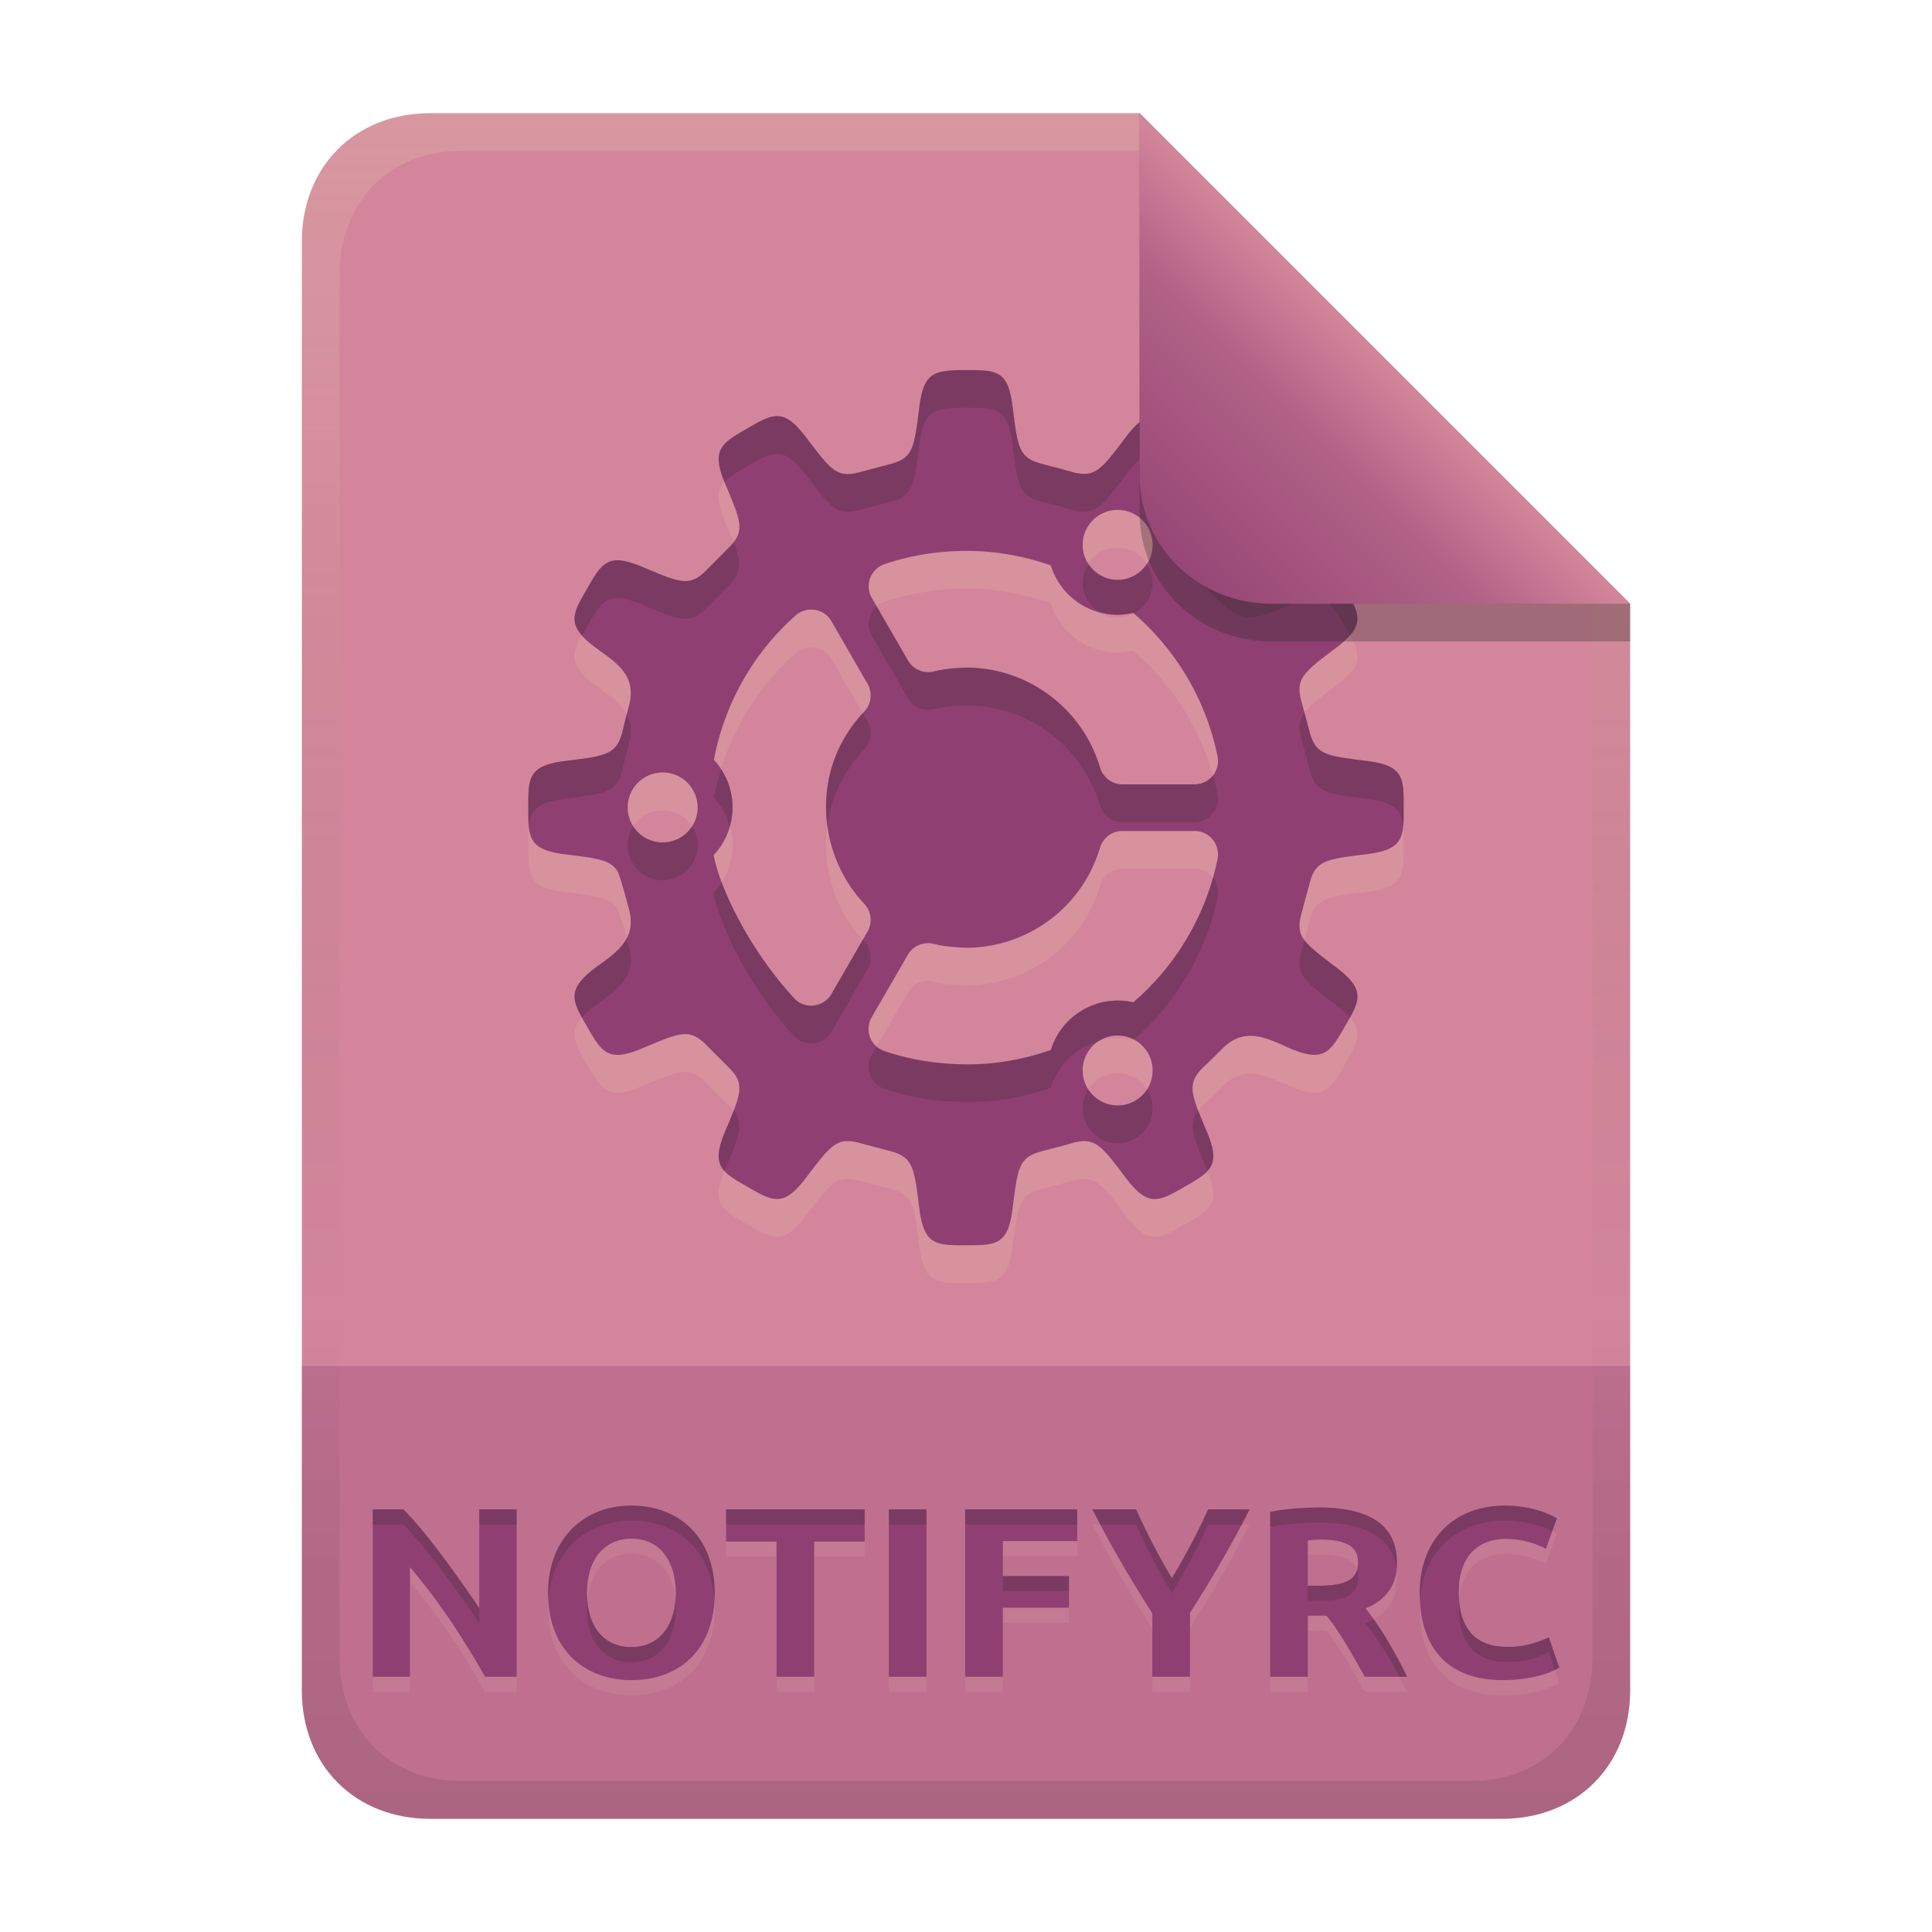 <svg width="256" height="256" version="1.1" viewBox="0 0 256 256" xmlns="http://www.w3.org/2000/svg" xmlns:xlink="http://www.w3.org/1999/xlink">
  <defs>
    <linearGradient id="linearGradient7-6-0" x1="186" x2="156" y1="45.006" y2="75.012" gradientTransform="matrix(1.083,0,0,1.083,-17.998,-1.25)" gradientUnits="userSpaceOnUse">
      <stop stop-color="#d3869b" offset="0"/>
      <stop stop-color="#b16286" offset=".303"/>
      <stop stop-color="#8f3f71" offset="1"/>
    </linearGradient>
    <linearGradient id="linearGradient16" x1="128" x2="128" y1="15.001" y2="241" gradientTransform="translate(0,4.8e-4)" gradientUnits="userSpaceOnUse">
      <stop stop-color="#ebdbb2" stop-opacity=".2" offset="0"/>
      <stop stop-color="#ebdbb2" stop-opacity=".1" offset=".2"/>
      <stop stop-opacity="0" offset=".704"/>
      <stop stop-opacity=".05" offset=".805"/>
      <stop stop-opacity=".1" offset="1"/>
    </linearGradient>
    <linearGradient id="linearGradient26-4" x1="-160" x2="-160" y2="226" gradientTransform="translate(267,15)" gradientUnits="userSpaceOnUse">
      <stop stop-color="#d3869b" offset="0"/>
      <stop stop-color="#d3869b" offset="1"/>
    </linearGradient>
  </defs>
  <path d="m57 15c-9.939 0-17 7.059-17 17v192c0 9.939 7.059 17 17 17h142c9.941 0 17-7.061 17-17v-144l-64.999-64.999z" fill="url(#linearGradient26-4)" stroke-linecap="round" stroke-linejoin="round" stroke-miterlimit="0" style="paint-order:markers fill stroke"/>
  <path d="m57 241c-9.939 0-17-7.059-17-17v-43h176v43c0 9.941-7.061 17-17 17z" fill="#8f3f71" opacity=".3" stroke-linecap="round" stroke-linejoin="round" stroke-miterlimit="0" style="paint-order:markers fill stroke"/>
  <path d="m64.272 224.18c-2.589-4.599-5.941-9.833-9.952-14.528v14.528h-4.928v-22.176h4.064c3.476 3.476 8.275 10.429 10.048 13.088v-13.088h4.96v22.176zm13.504-11.104c0 4.53 2.306 7.168 5.888 7.168 3.902 0 5.888-3.142 5.888-7.168 0-3.926-1.91-7.2-5.888-7.2-3.34 0-5.888 2.487-5.888 7.2zm16.928 0c0 7.434-4.624 11.552-11.04 11.552-5.759 0-11.04-3.614-11.04-11.552 0-7.427 4.962-11.584 11.04-11.584 6.099 0 11.04 3.993 11.04 11.584zm19.872-11.072v4.256h-6.688v17.92h-4.992v-17.92h-6.688v-4.256zm3.2 0h4.992v22.176h-4.992zm10.112 22.176v-22.176h14.848v4.192h-9.856v4.64h8.768v4.192h-8.768v9.152zm27.392-13.056c2.123-3.589 3.628-6.484 4.8-9.12h5.504c-2.432 4.779-5.017 9.196-7.904 13.696v8.48h-4.992v-8.416c-3.535-5.511-5.805-9.572-7.936-13.76h5.792c1.514 3.407 3.173 6.478 4.736 9.12zm19.52-9.376c5.719 0 10.304 1.734 10.304 7.296 0 1.752-0.391 4.525-4.16 6.08 2.841 3.517 5.205 8.426 5.504 9.056h-5.6c-3.205-5.735-4.201-7.032-5.088-8.096h-2.464v8.096h-4.992v-21.856c2.495-0.489 5.11-0.576 6.496-0.576zm0.288 4.256c-0.599-8e-3 -1.196 0.048-1.792 0.096v6.016h1.408c3.872 0 5.248-0.942 5.248-3.104 0-1.153-0.366-3.008-4.864-3.008zm24.096 18.624c-9.534 0-11.072-7.021-11.072-11.552 0-6.968 4.462-11.584 11.328-11.584 2.92 0 5.515 0.863 6.848 1.696l-1.44 4.032c-1.296-0.689-3.12-1.312-5.472-1.312-1.325 0-6.08 0.461-6.08 7.072 0 5.902 3.332 7.232 6.336 7.232 1.978 0.068 3.821-0.446 5.6-1.248l1.376 4c-2.563 1.553-6.379 1.664-7.424 1.664z" fill="#ebdbb2" opacity=".1" aria-label="NOTIFYRC"/>
  <path d="m64.272 222.18c-2.589-4.599-5.941-9.833-9.952-14.528v14.528h-4.928v-22.176h4.064c3.476 3.476 8.275 10.429 10.048 13.088v-13.088h4.96v22.176zm13.504-11.104c0 4.53 2.306 7.168 5.888 7.168 3.902 0 5.888-3.142 5.888-7.168 0-3.926-1.91-7.2-5.888-7.2-3.34 0-5.888 2.487-5.888 7.2zm16.928 0c0 7.434-4.624 11.552-11.04 11.552-5.759 0-11.04-3.614-11.04-11.552 0-7.427 4.962-11.584 11.04-11.584 6.099 0 11.04 3.993 11.04 11.584zm19.872-11.072v4.256h-6.688v17.92h-4.992v-17.92h-6.688v-4.256zm3.2 0h4.992v22.176h-4.992zm10.112 22.176v-22.176h14.848v4.192h-9.856v4.64h8.768v4.192h-8.768v9.152zm27.392-13.056c2.123-3.589 3.628-6.484 4.8-9.12h5.504c-2.432 4.779-5.017 9.196-7.904 13.696v8.48h-4.992v-8.416c-3.535-5.511-5.805-9.572-7.936-13.76h5.792c1.514 3.407 3.173 6.478 4.736 9.12zm19.52-9.376c5.719 0 10.304 1.734 10.304 7.296 0 1.752-0.391 4.525-4.16 6.08 2.841 3.517 5.205 8.426 5.504 9.056h-5.6c-3.205-5.735-4.201-7.032-5.088-8.096h-2.464v8.096h-4.992v-21.856c2.495-0.489 5.11-0.576 6.496-0.576zm0.288 4.256c-0.599-8e-3 -1.196 0.048-1.792 0.096v6.016h1.408c3.872 0 5.248-0.942 5.248-3.104 0-1.153-0.366-3.008-4.864-3.008zm24.096 18.624c-9.534 0-11.072-7.021-11.072-11.552 0-6.968 4.462-11.584 11.328-11.584 2.92 0 5.515 0.863 6.848 1.696l-1.44 4.032c-1.296-0.689-3.12-1.312-5.472-1.312-1.325 0-6.08 0.461-6.08 7.072 0 5.902 3.332 7.232 6.336 7.232 1.978 0.068 3.821-0.446 5.6-1.248l1.376 4c-2.563 1.553-6.379 1.664-7.424 1.664z" fill="#8f3f71" aria-label="NOTIFYRC"/>
  <path d="m83.665 199.49c-6.078 0-11.041 4.157-11.041 11.584 0 0.344 0.023 0.67 0.043 0.998 0.43-6.793 5.201-10.582 10.998-10.582 5.83 0 10.59 3.657 11 10.609 0.02-0.337 0.039-0.673 0.039-1.025 0-7.591-4.94-11.584-11.039-11.584zm115.78 0c-6.866 0-11.328 4.616-11.328 11.584 0 0.292 0.03 0.616 0.045 0.926 0.438-6.362 4.777-10.51 11.283-10.51 2.558 0 4.813 0.666 6.242 1.391l0.605-1.695c-1.333-0.833-3.928-1.695-6.848-1.695zm-24.639 0.256c-1.386 0-4.001 0.087-6.496 0.576v2c2.495-0.489 5.11-0.576 6.496-0.576 5.317 0 9.647 1.503 10.23 6.184 0.028-0.303 0.072-0.624 0.072-0.889 0-5.562-4.584-7.295-10.303-7.295zm-125.41 0.256v2h4.062c3.476 3.476 8.276 10.429 10.049 13.088v-2c-1.772-2.659-6.573-9.612-10.049-13.088zm14.111 0v2h4.961v-2zm32.705 0v2h18.367v-2zm21.566 0v2h4.992v-2zm10.113 0v2h14.848v-2zm16.863 0c0.339 0.666 0.694 1.334 1.045 2h4.748c1.514 3.407 3.171 6.477 4.734 9.119 2.123-3.589 3.629-6.483 4.801-9.119h4.451c0.352-0.665 0.708-1.322 1.053-2h-5.504c-1.172 2.636-2.678 5.53-4.801 9.119-1.563-2.642-3.22-5.712-4.734-9.119zm35.053 8.008c-0.421 1.446-1.899 2.103-5.102 2.103h-1.406v2h1.406c3.872 0 5.248-0.942 5.248-3.103 0-0.301-0.03-0.649-0.146-1zm-46.924 0.824v2h8.768v-2zm-43.391 3.228c-0.307 3.535-2.253 6.18-5.826 6.18-3.296 0-5.487-2.255-5.82-6.141-0.027 0.321-0.068 0.628-0.068 0.973 0 4.53 2.307 7.168 5.889 7.168 3.902 0 5.889-3.142 5.889-7.168 0-0.345-0.033-0.678-0.062-1.012zm103.85 4e-3c-0.022 0.294-0.041 0.59-0.041 0.912 0 5.902 3.332 7.231 6.336 7.231 1.978 0.068 3.821-0.444 5.6-1.246l0.789 2.299c0.197-0.098 0.4-0.186 0.586-0.299l-1.375-4c-1.779 0.802-3.621 1.314-5.6 1.246-2.81 0-5.905-1.165-6.295-6.143zm-11.301 2.504c-0.333 0.194-0.685 0.382-1.094 0.551 1.875 2.321 3.477 5.153 4.481 7.057h1.023c-0.259-0.547-2.076-4.321-4.41-7.607z" fill="#282828" opacity=".2"/>
  <path d="m127.97 54.038c-4.257 0.009-5.621 0.263-6.188 5.149-0.674 5.325-0.842 6.548-3.962 7.346l-3.789 1.003c-3.069 0.852-3.839-0.125-7.071-4.387-3.031-4.071-4.372-3.486-7.961-1.359-3.635 2.045-4.81 2.916-2.8 7.573 2.084 4.936 2.53 6.084 0.26 8.317l-2.766 2.783c-2.253 2.305-3.403 1.835-8.351-0.251-4.658-2.014-5.512-0.82-7.558 2.816-1.462 2.471-2.205 3.864-1.197 5.486 2.075 3.355 8.463 4.304 6.683 10.274l-0.598 2.313c-0.757 3.831-1.927 4.008-7.506 4.695-5.044 0.589-5.208 2.045-5.164 6.212-0.044 4.132 0.101 5.646 5.146 6.23 3.945 0.491 5.632 0.707 6.57 2.054 0.21 0.063 0.94 2.612 1.554 4.92 1.171 3.928-1.168 5.753-4.142 7.831-4.039 3.013-3.486 4.353-1.359 7.947 2.047 3.635 2.914 4.831 7.573 2.816 4.948-2.079 6.08-2.546 8.331-0.251l2.784 2.783c2.272 2.233 1.826 3.366-0.26 8.302-2.012 4.658-0.836 5.544 2.8 7.589 3.589 2.126 4.933 2.697 7.961-1.374 3.232-4.273 4.003-5.219 7.071-4.369l3.787 1.001c3.121 0.798 3.292 2.039 3.964 7.364 0.585 5.035 2.056 5.19 6.212 5.146 4.17 0.03 5.629-0.093 6.214-5.146 0.67-5.313 0.842-6.529 3.934-7.33 1.262-0.341 2.535-0.639 3.784-1.021 3.095-0.867 3.867 0.093 7.105 4.384 3.01 4.053 4.364 3.472 7.964 1.344 3.632-2.045 4.81-2.912 2.798-7.571-2.194-5.176-2.633-6.283 0.307-8.852l1.7-1.681c2.816-2.978 5.561-1.86 8.852-0.322 4.623 1.992 5.503 0.848 7.558-2.8 2.125-3.589 2.731-4.933-1.342-7.964-4.276-3.247-5.255-4.001-4.387-7.105l1.019-3.784c0.797-3.083 2.014-3.27 7.33-3.934 5.041-0.589 5.211-2.042 5.164-6.214 0.047-4.17-0.124-5.625-5.164-6.212-5.316-0.661-6.535-0.849-7.33-3.934l-1.019-3.786c-0.869-3.104 0.11-3.861 4.387-7.105 4.074-3.028 3.466-4.371 1.342-7.959-2.055-3.65-2.934-4.791-7.558-2.801-3.288 1.537-6.035 2.657-8.852-0.322l-1.7-1.682c-2.94-2.571-2.501-3.673-0.307-8.852 2.011-4.661 0.833-5.526-2.8-7.571-3.6-2.126-4.951-2.71-7.961 1.342-3.238 4.278-4.007 5.255-7.105 4.387-1.25-0.379-2.525-0.679-3.787-1.021-3.092-0.802-3.261-2.02-3.931-7.33-0.584-5.041-1.979-5.126-6.239-5.12zm20.124 18.528a4.634 4.634 0 0 1 4.634 4.634 4.634 4.634 0 0 1-4.634 4.634 4.634 4.634 0 0 1-4.634-4.634 4.634 4.634 0 0 1 4.634-4.634zm-19.955 5.428-3e-3 3e-3c3.772-6e-3 7.568 0.68 11.103 1.919a9.268 9.268 0 0 0 8.853 6.552 9.268 9.268 0 0 0 2.06-0.255l0.014 0.014c5.728 4.912 9.656 11.588 11.163 18.981 0.392 1.917-1.067 3.721-3.025 3.721h-9.58c-1.368 0-2.567-0.905-2.961-2.217-2.335-7.861-9.553-13.251-17.75-13.254h-0.017v0.018c-1.424 3e-3 -2.858 0.157-4.29 0.501-1.334 0.313-2.714-0.281-3.399-1.456l-4.79-8.303c-0.98-1.694-0.141-3.862 1.715-4.482 3.495-1.168 7.131-1.738 10.904-1.741zm-20.858 7.784c1.113-0.073 2.253 0.443 2.883 1.533l4.79 8.299c0.684 1.184 0.503 2.676-0.436 3.674-7.356 7.765-6.134 19 0 25.472 0.94 0.999 1.121 2.488 0.436 3.672l-4.79 8.286c-0.978 1.694-3.276 2.056-4.743 0.76-6.269-6.704-10.08-14.999-10.857-19.143-0.002-7e-3 3e-3 -0.022 0.002-0.029 1.604-1.711 2.5-3.966 2.507-6.312-9.4e-4 -2.34-0.887-4.593-2.481-6.307 1.397-7.4 5.194-14.141 10.832-19.133 0.532-0.472 1.191-0.728 1.859-0.772zm-19.476 21.578c2.559 3e-5 4.634 2.075 4.634 4.634-4.6e-5 2.559-2.075 4.634-4.634 4.634-2.559-5e-5 -4.634-2.075-4.634-4.634 4.9e-5 -2.559 2.075-4.634 4.634-4.634zm60.913 7.752 3e-3 3e-3h9.58c1.957-7.8e-4 3.416 1.805 3.025 3.724-1.508 7.392-5.437 14.066-11.163 18.978-0.678-0.156-1.371-0.235-2.067-0.236-4.066 4e-3 -7.655 2.658-8.85 6.544-3e-3 3e-3 -4e-3 3e-3 -7e-3 5e-3 -3.536 1.243-7.33 1.926-11.109 1.91-3.779-0.018-7.419-0.581-10.917-1.749-1.857-0.62-2.695-2.787-1.715-4.483l4.79-8.286c0.684-1.184 2.079-1.774 3.413-1.457 1.401 0.363 2.898 0.458 4.308 0.519 8.201-3e-3 15.415-5.392 17.75-13.254 0.395-1.312 1.595-2.218 2.961-2.218zm-0.624 27.101c2.559 4e-5 4.634 2.075 4.634 4.634-4e-5 2.559-2.075 4.634-4.634 4.634-2.559-4e-5 -4.634-2.075-4.634-4.634 4e-5 -2.559 2.075-4.634 4.634-4.634z" fill="#ebdbb2" opacity=".15" stroke-width="2.922" style="isolation:isolate"/>
  <path d="m127.97 49.038c-4.257 0.009-5.621 0.263-6.188 5.149-0.674 5.325-0.842 6.548-3.962 7.346l-3.789 1.003c-3.069 0.852-3.839-0.125-7.071-4.387-3.031-4.071-4.372-3.486-7.961-1.359-3.635 2.045-4.81 2.916-2.8 7.573 2.084 4.936 2.53 6.085 0.26 8.317l-2.766 2.783c-2.253 2.305-3.403 1.835-8.351-0.251-4.658-2.014-5.512-0.82-7.558 2.816-1.462 2.471-2.205 3.864-1.197 5.486 2.075 3.355 8.463 4.304 6.683 10.274l-0.598 2.313c-0.757 3.831-1.927 4.008-7.506 4.695-5.044 0.589-5.208 2.045-5.164 6.212-0.044 4.132 0.101 5.646 5.146 6.23 3.945 0.491 5.632 0.707 6.57 2.054 0.21 0.063 0.94 2.612 1.554 4.92 1.171 3.928-1.168 5.753-4.142 7.831-4.039 3.013-3.486 4.353-1.359 7.947 2.047 3.635 2.914 4.831 7.573 2.816 4.948-2.079 6.08-2.546 8.331-0.251l2.784 2.783c2.272 2.233 1.826 3.366-0.26 8.302-2.012 4.658-0.836 5.544 2.8 7.589 3.589 2.126 4.933 2.697 7.961-1.374 3.232-4.273 4.003-5.219 7.071-4.369l3.787 1.001c3.121 0.798 3.292 2.039 3.964 7.364 0.585 5.035 2.056 5.19 6.212 5.146 4.17 0.03 5.629-0.093 6.214-5.146 0.67-5.313 0.842-6.529 3.934-7.33 1.262-0.341 2.535-0.639 3.784-1.021 3.095-0.867 3.867 0.093 7.105 4.384 3.01 4.053 4.364 3.472 7.964 1.344 3.632-2.045 4.81-2.912 2.798-7.571-2.194-5.176-2.633-6.283 0.307-8.852l1.7-1.681c2.816-2.978 5.561-1.86 8.852-0.322 4.623 1.992 5.503 0.848 7.558-2.8 2.125-3.589 2.731-4.933-1.342-7.964-4.276-3.247-5.255-4.001-4.387-7.105l1.019-3.784c0.797-3.083 2.014-3.27 7.33-3.934 5.041-0.589 5.211-2.042 5.164-6.214 0.047-4.17-0.124-5.625-5.164-6.212-5.316-0.661-6.535-0.849-7.33-3.934l-1.019-3.786c-0.869-3.104 0.11-3.861 4.387-7.105 4.074-3.028 3.466-4.371 1.342-7.959-2.055-3.65-2.934-4.791-7.558-2.801-3.288 1.537-6.035 2.657-8.852-0.322l-1.7-1.682c-2.94-2.571-2.501-3.673-0.307-8.852 2.011-4.661 0.833-5.526-2.8-7.571-3.6-2.126-4.951-2.71-7.961 1.342-3.238 4.278-4.007 5.255-7.105 4.387-1.25-0.379-2.525-0.679-3.787-1.021-3.092-0.802-3.261-2.02-3.931-7.33-0.584-5.041-1.979-5.126-6.239-5.12zm20.124 18.528a4.634 4.634 0 0 1 4.634 4.634 4.634 4.634 0 0 1-4.634 4.634 4.634 4.634 0 0 1-4.634-4.634 4.634 4.634 0 0 1 4.634-4.634zm-19.955 5.428-3e-3 0.003c3.772-6e-3 7.568 0.68 11.103 1.919a9.268 9.268 0 0 0 8.853 6.552 9.268 9.268 0 0 0 2.06-0.255c7e-3 0.007 9e-3 0.009 0.014 0.014 5.728 4.912 9.656 11.588 11.163 18.981 0.392 1.917-1.067 3.721-3.025 3.721h-9.58c-1.368 0-2.567-0.905-2.961-2.217-2.335-7.861-9.553-13.251-17.75-13.254h-0.017v0.018c-1.424 0.003-2.858 0.157-4.29 0.501-1.334 0.313-2.714-0.281-3.399-1.456l-4.79-8.303c-0.98-1.694-0.141-3.862 1.715-4.482 3.495-1.168 7.131-1.738 10.904-1.741zm-20.858 7.784c1.113-0.073 2.253 0.443 2.883 1.533l4.79 8.299c0.684 1.184 0.503 2.676-0.436 3.674-7.356 7.765-6.134 19 0 25.472 0.94 0.999 1.121 2.488 0.436 3.672l-4.79 8.286c-0.978 1.694-3.276 2.056-4.743 0.76-6.269-6.704-10.08-14.999-10.857-19.143-0.002-7e-3 3e-3 -0.022 0.002-0.029 1.604-1.711 2.5-3.966 2.507-6.312-9.38e-4 -2.34-0.887-4.593-2.481-6.307 1.397-7.4 5.194-14.141 10.832-19.133 0.532-0.472 1.191-0.728 1.859-0.772zm-19.476 21.578c2.559 3e-5 4.634 2.075 4.634 4.634-4.6e-5 2.559-2.075 4.634-4.634 4.634-2.559-5e-5 -4.634-2.075-4.634-4.634 4.9e-5 -2.559 2.075-4.634 4.634-4.634zm60.913 7.752 3e-3 3e-3h9.58c1.957-7.8e-4 3.416 1.805 3.025 3.724-1.508 7.392-5.437 14.066-11.163 18.978-0.678-0.156-1.371-0.235-2.067-0.236-4.066 4e-3 -7.655 2.658-8.85 6.544-3e-3 3e-3 -4e-3 3e-3 -7e-3 5e-3 -3.536 1.243-7.33 1.926-11.109 1.91-3.779-0.018-7.419-0.581-10.917-1.749-1.857-0.62-2.695-2.787-1.715-4.483l4.79-8.286c0.684-1.184 2.079-1.774 3.413-1.457 1.401 0.363 2.898 0.458 4.308 0.519 8.201-3e-3 15.415-5.392 17.75-13.254 0.395-1.312 1.595-2.218 2.961-2.218zm-0.624 27.101c2.559 4e-5 4.634 2.075 4.634 4.634-4e-5 2.559-2.075 4.634-4.634 4.634-2.559-4e-5 -4.634-2.075-4.634-4.634 4e-5 -2.559 2.075-4.634 4.634-4.634z" fill="#8f3f71" stroke-width="2.922" style="isolation:isolate"/>
  <path d="m127.97 49.041c-4.257 0.009-5.621 0.262-6.188 5.148-0.674 5.325-0.843 6.548-3.963 7.346l-3.787 1.004c-3.069 0.852-3.84-0.126-7.072-4.387-3.031-4.071-4.372-3.487-7.961-1.359-3.486 1.961-4.676 2.878-2.998 7.053 0.634-0.692 1.644-1.291 2.998-2.053 3.589-2.127 4.93-2.712 7.961 1.359 3.232 4.261 4.004 5.239 7.072 4.387l3.787-1.004c3.12-0.798 3.289-2.021 3.963-7.346 0.567-4.886 1.931-5.139 6.188-5.148v2e-3c4.26-0.006 5.656 0.08 6.24 5.121 0.669 5.31 0.838 6.529 3.93 7.33 1.262 0.341 2.537 0.64 3.787 1.02 3.098 0.868 3.868-0.108 7.106-4.387 3.01-4.052 4.361-3.468 7.961-1.342 1.354 0.762 2.364 1.361 2.998 2.053 1.679-4.179 0.486-5.091-2.998-7.053-3.6-2.126-4.951-2.71-7.961 1.342-3.238 4.278-4.008 5.255-7.106 4.387-1.25-0.379-2.525-0.678-3.787-1.02-3.092-0.802-3.26-2.02-3.93-7.33-0.584-5.041-1.98-5.127-6.24-5.121zm30.822 22.801c-1.171 3.069-1.064 4.293 1.307 6.365l1.701 1.684c2.817 2.978 5.564 1.858 8.852 0.32 4.623-1.99 5.502-0.847 7.557 2.803 0.248 0.418 0.469 0.801 0.67 1.164 1.685-1.929 0.985-3.367-0.67-6.164-2.055-3.65-2.933-4.793-7.557-2.803-3.288 1.537-6.035 2.658-8.852-0.32l-1.701-1.684c-0.571-0.499-0.979-0.936-1.307-1.365zm-61.588 0.014c-0.206 0.265-0.449 0.538-0.744 0.828l-2.768 2.781c-2.253 2.305-3.402 1.835-8.35-0.25-4.658-2.014-5.513-0.819-7.559 2.816-1.462 2.471-2.205 3.864-1.197 5.486 0.152 0.246 0.334 0.476 0.527 0.699 0.208-0.378 0.411-0.748 0.67-1.185 2.046-3.636 2.9-4.83 7.559-2.816 4.948 2.086 6.097 2.555 8.35 0.25l2.768-2.781c1.81-1.78 1.841-2.959 0.744-5.828zm47.059 2.846a4.634 4.634 0 0 0-0.803 2.502 4.634 4.634 0 0 0 2.178 3.873 9.268 9.268 0 0 0 2.455 0.395 9.268 9.268 0 0 0 2.059-0.256c7e-3 0.007 9e-3 0.009 0.014 0.014 0.015 0.013 0.028 0.028 0.043 0.041a4.634 4.634 0 0 0 2.519-4.066 4.634 4.634 0 0 0-0.805-2.502 4.634 4.634 0 0 1-3.828 2.135 4.634 4.634 0 0 1-3.832-2.135zm-28.088 5.66c-1.069 0.938-1.422 2.538-0.658 3.859l4.791 8.303c0.685 1.174 2.064 1.77 3.398 1.457 1.432-0.345 2.865-0.499 4.289-0.502v-0.018h0.018c8.197 0.003 15.415 5.393 17.75 13.254 0.394 1.312 1.593 2.217 2.961 2.217h9.58c1.957 0 3.418-1.804 3.025-3.721-0.169-0.83-0.38-1.649-0.609-2.459-0.56 0.71-1.421 1.18-2.416 1.18h-9.58c-1.368 0-2.567-0.905-2.961-2.217-2.335-7.861-9.553-13.251-17.75-13.254h-0.018v0.018c-1.424 0.003-2.857 0.157-4.289 0.502-1.334 0.313-2.714-0.283-3.398-1.457zm56.674 14.088c-0.756 1.027-0.822 2.009-0.369 3.627l1.02 3.787c0.795 3.085 2.012 3.273 7.328 3.934 3.858 0.45 4.857 1.419 5.096 3.713 0.073-0.704 0.081-1.522 0.07-2.502 0.047-4.17-0.125-5.624-5.166-6.211-5.316-0.661-6.533-0.849-7.328-3.934zm-58.529 0.066c-4.03 4.388-5.382 9.835-4.691 14.904 0.484-3.58 2.032-7.12 4.889-10.135 0.939-0.998 1.119-2.49 0.436-3.674zm-31.277 0.16-0.369 1.43c-0.757 3.831-1.927 4.007-7.506 4.693-5.044 0.589-5.21 2.045-5.166 6.213-0.01 0.985-0.006 1.813 0.068 2.523 0.234-2.308 1.226-3.284 5.098-3.736 5.579-0.687 6.749-0.862 7.506-4.693l0.598-2.314c0.519-1.74 0.331-3.045-0.229-4.115zm12.51 7.248c-0.382 1.234-0.72 2.483-0.961 3.762 1.008 1.084 1.695 2.395 2.092 3.797 0.229-0.807 0.386-1.637 0.389-2.49-7.27e-4 -1.813-0.539-3.57-1.52-5.068zm-11.639 7.57c-0.465 0.722-0.742 1.575-0.742 2.498 0 2.559 2.075 4.635 4.635 4.635 2.559 0 4.633-2.075 4.633-4.635 0-0.923-0.277-1.776-0.742-2.498-0.825 1.28-2.255 2.133-3.891 2.133-1.636-3e-5 -3.068-0.852-3.893-2.133zm76.805 6.799c-1.814 6.408-5.473 12.162-10.557 16.523-0.678-0.156-1.371-0.236-2.066-0.236-4.066 4e-3 -7.655 2.658-8.85 6.545-3e-3 3e-3 -5e-3 2e-3 -8e-3 4e-3 -3.536 1.243-7.331 1.926-11.109 1.91-3.779-0.018-7.42-0.58-10.918-1.748-0.408-0.136-0.755-0.357-1.057-0.621l-0.658 1.139c-0.98 1.696-0.142 3.862 1.715 4.482 3.498 1.168 7.139 1.73 10.918 1.748 3.779 0.016 7.573-0.667 11.109-1.91 3e-3 -2e-3 5e-3 -9e-4 8e-3 -4e-3 0.941-3.063 3.377-5.336 6.354-6.174 0.721-0.463 1.573-0.74 2.494-0.74 0.774 2e-5 1.494 0.208 2.135 0.543 5.688-4.907 9.596-11.554 11.098-18.916 0.193-0.943-0.066-1.857-0.607-2.545zm-65.084 0.629c-0.31 0.49-0.666 0.954-1.068 1.383 0.002 7e-3 -0.004 0.022-2e-3 0.029 0.777 4.144 4.589 12.439 10.857 19.143 1.467 1.297 3.765 0.934 4.742-0.76l4.789-8.285c0.684-1.184 0.504-2.675-0.436-3.674-0.07-0.073-0.129-0.156-0.197-0.23l-4.156 7.189c-0.978 1.694-3.275 2.056-4.742 0.76-4.78-5.112-8.121-11.138-9.787-15.555zm-12.613 7.4c-0.755 1.44-2.208 2.549-3.891 3.725-3.576 2.667-3.546 4.031-2.018 6.801 0.477-0.549 1.117-1.129 2.018-1.801 2.974-2.078 5.314-3.904 4.143-7.832-0.083-0.312-0.166-0.578-0.252-0.893zm89.83 0.242-0.371 1.375c-0.868 3.104 0.111 3.859 4.387 7.106 0.9 0.669 1.536 1.248 2.014 1.795 1.524-2.753 1.584-4.119-2.014-6.795-2.047-1.554-3.321-2.537-4.016-3.481zm-28.65 19.781c-0.464 0.722-0.74 1.578-0.74 2.5 0 2.559 2.073 4.635 4.633 4.635 2.559 0 4.635-2.075 4.635-4.635 0-0.922-0.276-1.778-0.74-2.5-0.824 1.282-2.257 2.135-3.894 2.135-1.637-3e-5 -3.068-0.853-3.893-2.135zm-46.998 2.818c-0.279 0.728-0.582 1.482-1.004 2.481-1.261 2.92-1.266 4.355-0.201 5.525 0.073-0.181 0.117-0.332 0.201-0.525 1.815-4.296 2.384-5.713 1.004-7.481zm61.59 0.014c-1.36 1.78-0.768 3.315 1 7.484 0.083 0.192 0.127 0.34 0.199 0.52 1.068-1.165 1.063-2.595-0.199-5.519-0.425-1.003-0.718-1.747-1-2.484z" fill="#282828" opacity=".2" style="isolation:isolate"/>
  <path d="m57 15c-9.939 0-17 7.059-17 17v192c0 9.939 7.059 17 17 17h142c9.941 0 17-7.061 17-17v-144l-65-64.998zm4.033 4.99 89.967 2e-3 60 60.009v139.75c0 9.5-6.657 16.248-16.033 16.248h-133.93c-9.376 0-16.033-6.748-16.033-16.248v-183.51c0-9.501 6.659-16.25 16.033-16.25z" fill="url(#linearGradient16)" style="paint-order:markers fill stroke"/>
  <path d="m151 15.002v52.914c0 9.652 7.864 17.084 17.518 17.084l47.482-1.34e-4v-5z" fill="#282828" opacity=".3" stroke-width="1.083"/>
  <path d="m151 15.001v47.916c0 9.652 7.864 17.084 17.518 17.084l47.482-1.34e-4z" fill="url(#linearGradient7-6-0)" stroke-width="1.083"/>
</svg>

